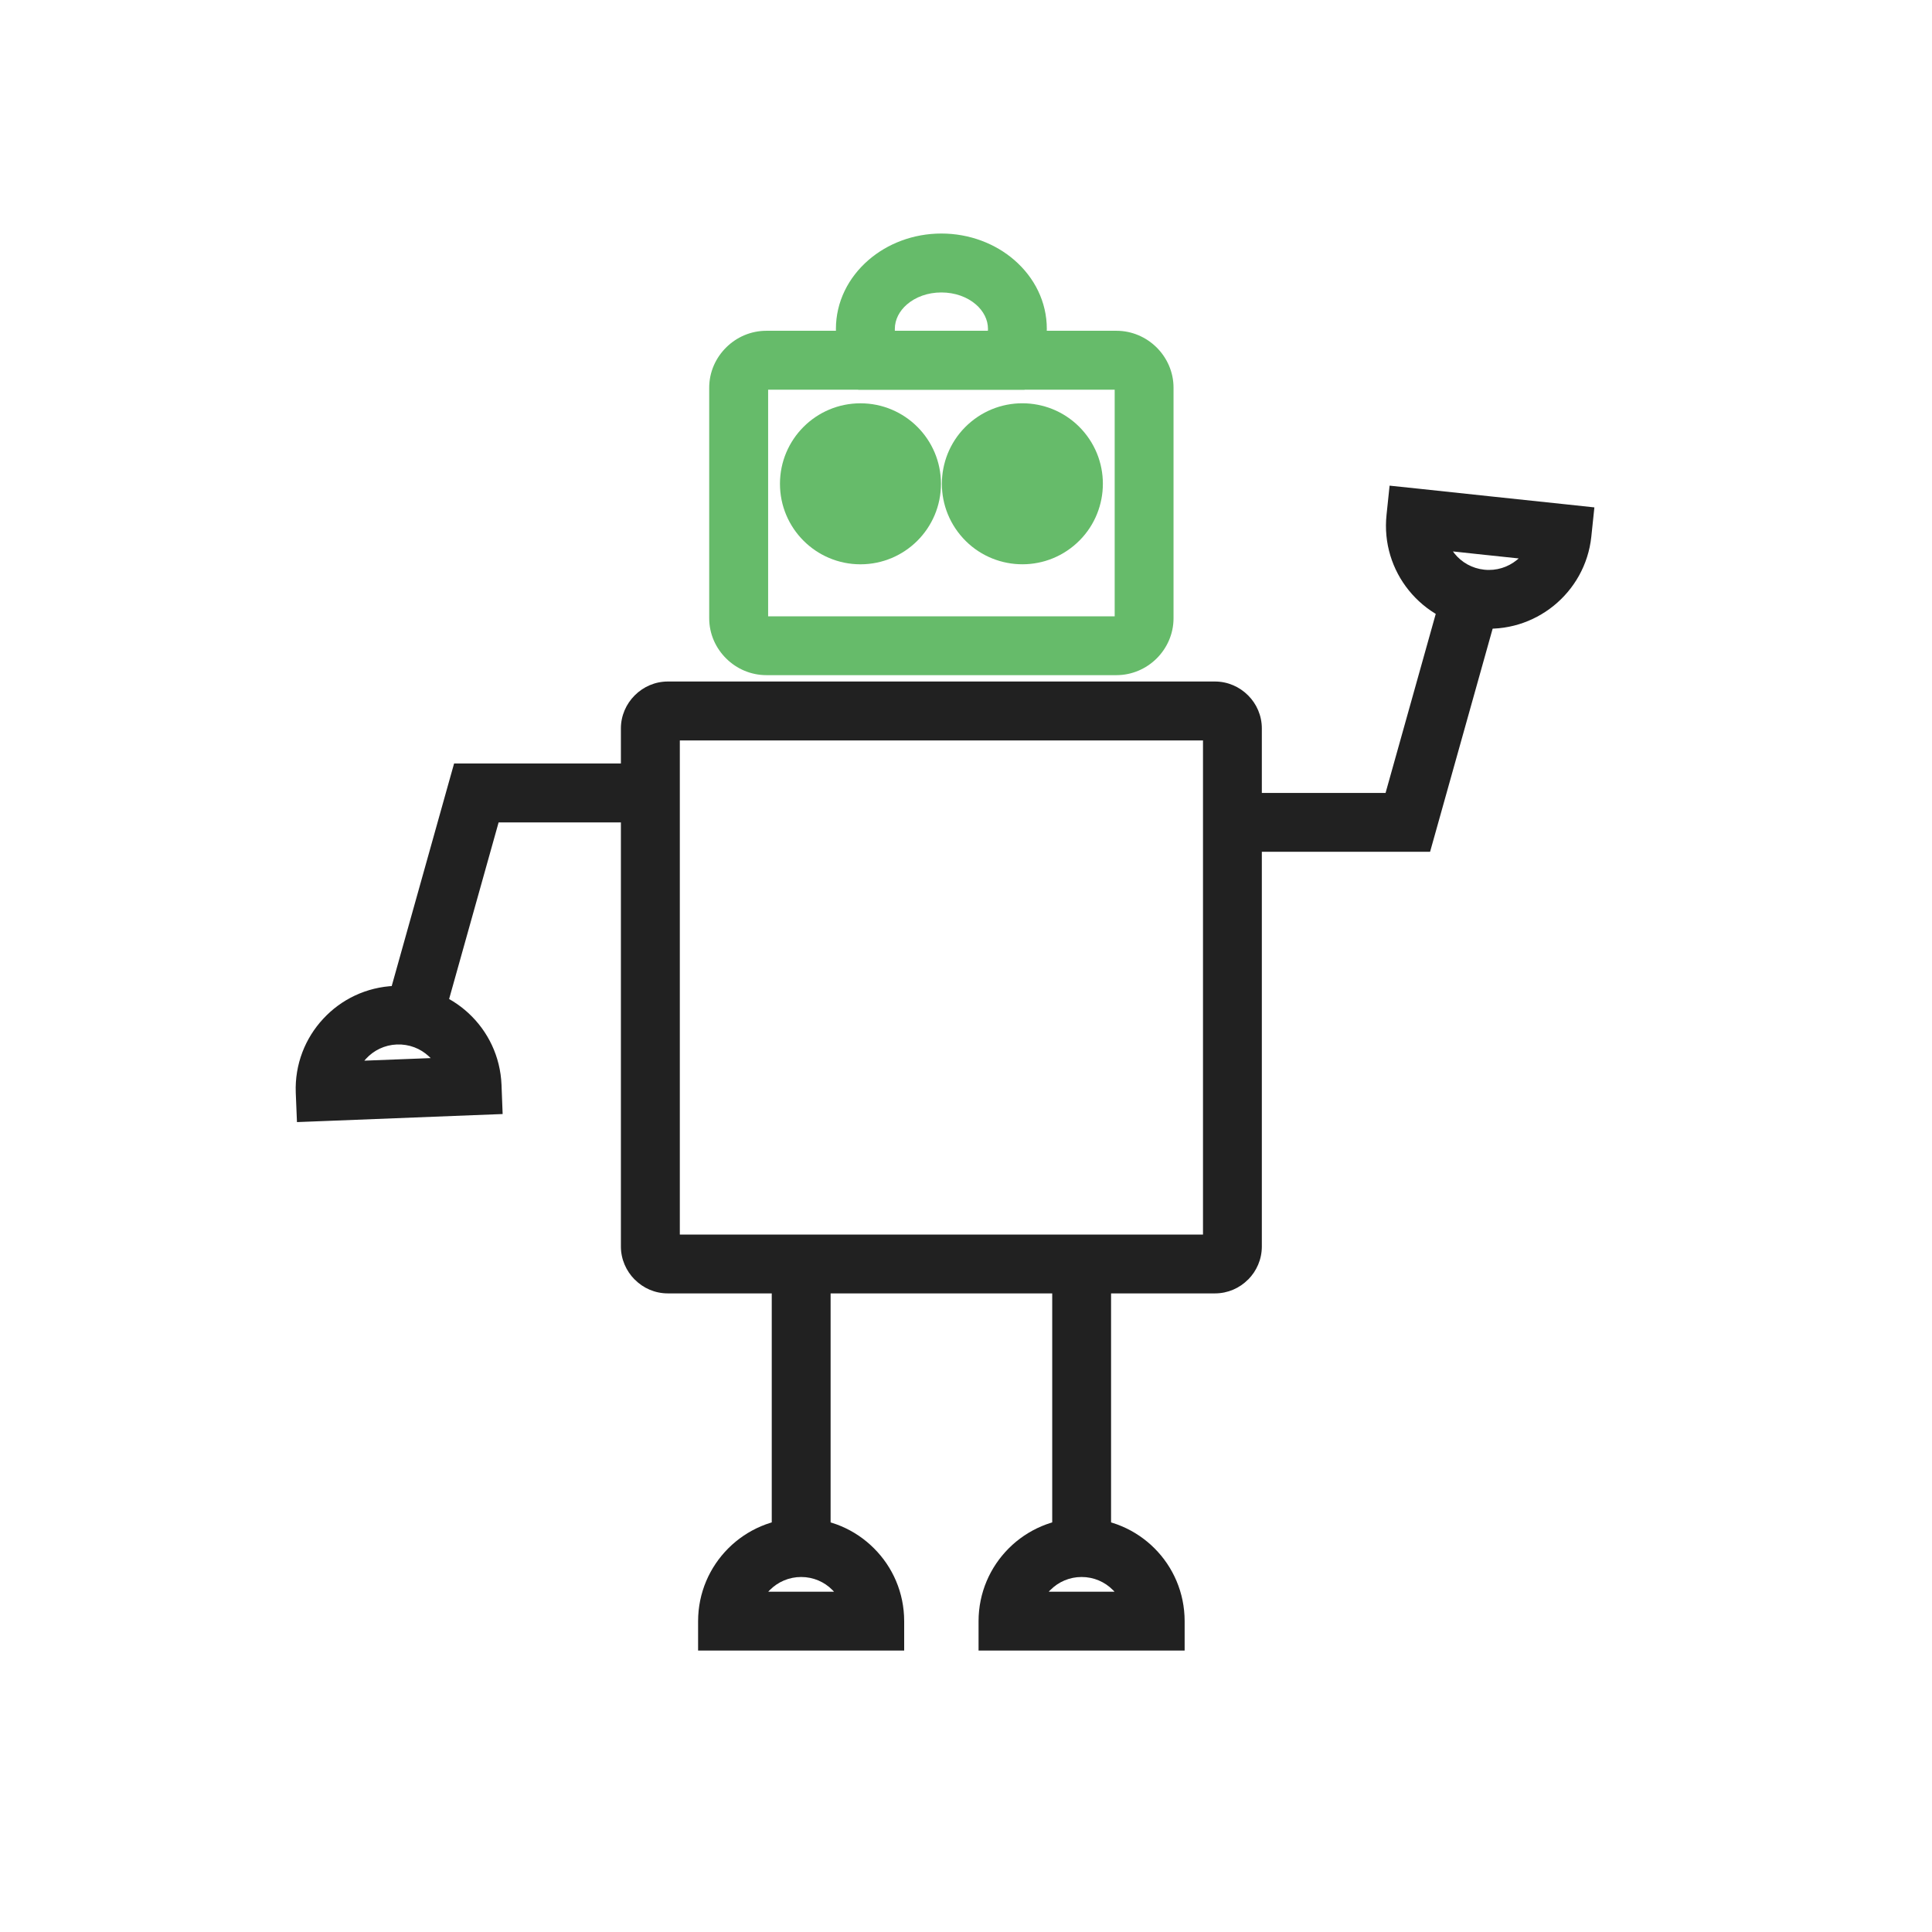 <?xml version="1.0" encoding="UTF-8"?>
<svg width="24px" height="24px" viewBox="0 0 24 24" version="1.1" xmlns="http://www.w3.org/2000/svg" xmlns:xlink="http://www.w3.org/1999/xlink">
    <!-- Generator: Sketch 49.2 (51160) - http://www.bohemiancoding.com/sketch -->
    <title>robot-2</title>
    <desc>Created with Sketch.</desc>
    <defs></defs>
    <g id="robot-2" stroke="none" stroke-width="1" fill="none" fill-rule="evenodd">
        <g id="Group">
            <g id="Layer_x0020_1">
                <g>
                    <g id="_258295616">
                        <rect id="_258296288" x="0" y="0" width="23.406" height="23.406"></rect>
                        <rect id="_258295520" x="2.926" y="2.926" width="17.554" height="17.554"></rect>
                    </g>
                    <path d="M9.521,4.109 L13.868,4.109 C14.062,4.109 14.238,4.188 14.367,4.315 C14.497,4.444 14.578,4.621 14.578,4.816 L14.578,7.68 C14.578,7.875 14.497,8.052 14.367,8.181 C14.238,8.308 14.062,8.387 13.868,8.387 L9.521,8.387 C9.327,8.387 9.15,8.308 9.022,8.181 C8.891,8.052 8.81,7.875 8.81,7.68 L8.81,4.816 C8.81,4.621 8.891,4.444 9.022,4.315 C9.15,4.188 9.327,4.109 9.521,4.109 L9.521,4.109 Z M13.847,4.841 L9.542,4.841 L9.542,7.656 L13.847,7.656 L13.847,4.841 Z" id="Shape" fill="#66BB6A" fill-rule="nonzero"></path>
                    <path d="M11.694,2.901 C12.045,2.901 12.366,3.027 12.601,3.231 C12.85,3.447 13.004,3.749 13.004,4.086 C13.004,4.187 12.989,4.289 12.96,4.388 C12.93,4.489 12.888,4.583 12.835,4.668 L12.727,4.841 L12.525,4.841 L10.864,4.841 L10.662,4.841 L10.554,4.668 C10.5,4.583 10.458,4.489 10.429,4.388 C10.4,4.289 10.384,4.187 10.384,4.086 C10.384,3.749 10.539,3.447 10.788,3.231 C11.023,3.027 11.344,2.901 11.694,2.901 L11.694,2.901 Z M12.124,3.783 C12.017,3.69 11.865,3.633 11.694,3.633 C11.523,3.633 11.372,3.69 11.265,3.783 C11.173,3.863 11.116,3.97 11.116,4.086 C11.116,4.094 11.116,4.101 11.116,4.109 L12.272,4.109 C12.273,4.101 12.273,4.094 12.273,4.086 C12.273,3.97 12.216,3.863 12.124,3.783 L12.124,3.783 Z" id="Shape" fill="#66BB6A" fill-rule="nonzero"></path>
                    <path d="M8.296,8.466 L15.093,8.466 C15.252,8.466 15.398,8.532 15.503,8.637 L15.505,8.639 C15.61,8.744 15.675,8.889 15.675,9.049 L15.675,15.484 C15.675,15.644 15.61,15.789 15.505,15.895 L15.503,15.896 C15.398,16.002 15.252,16.067 15.093,16.067 L8.296,16.067 C8.136,16.067 7.991,16.002 7.886,15.896 L7.884,15.895 C7.779,15.789 7.713,15.644 7.713,15.484 L7.713,9.049 C7.713,8.889 7.779,8.744 7.884,8.639 L7.886,8.637 C7.991,8.532 8.136,8.466 8.296,8.466 Z M14.944,9.198 L8.445,9.198 L8.445,15.336 L14.944,15.336 L14.944,9.198 Z" id="Shape" fill="#212121" fill-rule="nonzero"></path>
                    <path d="M9.952,20.504 L9.038,20.504 L8.672,20.504 L8.672,20.139 C8.672,19.785 8.816,19.465 9.047,19.234 C9.279,19.002 9.599,18.859 9.952,18.859 C10.306,18.859 10.626,19.002 10.857,19.234 C11.089,19.465 11.232,19.785 11.232,20.139 L11.232,20.504 L10.867,20.504 L9.952,20.504 Z M9.543,19.773 L9.952,19.773 L10.361,19.773 C10.354,19.765 10.347,19.758 10.34,19.751 C10.241,19.651 10.104,19.59 9.952,19.59 C9.801,19.59 9.664,19.651 9.564,19.751 C9.557,19.758 9.55,19.765 9.543,19.773 L9.543,19.773 Z" id="Shape" fill="#212121" fill-rule="nonzero"></path>
                    <polygon id="Shape" fill="#212121" fill-rule="nonzero" points="10.318 16.001 10.318 19.359 9.587 19.359 9.587 16.001"></polygon>
                    <polygon id="Shape" fill="#212121" fill-rule="nonzero" points="13.802 16.001 13.802 19.359 13.071 19.359 13.071 16.001"></polygon>
                    <path d="M13.436,20.504 L12.522,20.504 L12.156,20.504 L12.156,20.139 C12.156,19.785 12.3,19.465 12.531,19.234 C12.763,19.002 13.083,18.859 13.436,18.859 C13.79,18.859 14.11,19.002 14.342,19.234 C14.573,19.465 14.716,19.785 14.716,20.139 L14.716,20.504 L14.351,20.504 L13.436,20.504 Z M13.028,19.773 L13.436,19.773 L13.845,19.773 C13.839,19.765 13.832,19.758 13.824,19.751 C13.725,19.651 13.588,19.59 13.436,19.59 C13.285,19.59 13.148,19.651 13.049,19.751 C13.041,19.758 13.034,19.765 13.028,19.773 L13.028,19.773 Z" id="Shape" fill="#212121" fill-rule="nonzero"></path>
                    <polygon id="Shape" fill="#212121" fill-rule="nonzero" points="15.243 9.85 17.212 9.85 17.927 7.299 18.63 7.496 17.84 10.314 17.765 10.581 17.488 10.581 15.243 10.581"></polygon>
                    <path d="M18.457,6.894 L18.049,6.85 C18.055,6.859 18.062,6.868 18.069,6.877 C18.157,6.986 18.287,7.061 18.438,7.077 L18.438,7.077 C18.589,7.093 18.733,7.046 18.842,6.957 C18.85,6.951 18.858,6.944 18.866,6.937 L18.459,6.894 L18.457,6.894 L18.457,6.894 Z M17.625,6.071 L18.534,6.168 L18.534,6.168 L19.442,6.264 L19.806,6.303 L19.768,6.666 C19.731,7.017 19.554,7.32 19.299,7.526 C19.045,7.731 18.713,7.84 18.362,7.803 L18.361,7.803 C18.01,7.765 17.707,7.589 17.501,7.334 C17.295,7.08 17.187,6.747 17.224,6.396 L17.262,6.033 L17.625,6.071 L17.625,6.071 Z" id="Shape" fill="#212121" fill-rule="nonzero"></path>
                    <polygon id="Shape" fill="#212121" fill-rule="nonzero" points="8.162 10.216 6.194 10.216 5.479 12.767 4.776 12.57 5.566 9.751 5.641 9.484 5.918 9.484 8.162 9.484"></polygon>
                    <path d="M4.939,13.16 L5.35,13.144 C5.342,13.136 5.334,13.128 5.326,13.121 C5.223,13.025 5.083,12.969 4.929,12.975 C4.778,12.981 4.643,13.048 4.548,13.151 C4.54,13.159 4.533,13.168 4.526,13.176 L4.939,13.16 L4.939,13.16 Z M5.879,13.853 L4.965,13.889 L4.051,13.925 L3.689,13.939 L3.674,13.573 C3.661,13.222 3.791,12.897 4.014,12.657 C4.236,12.416 4.55,12.261 4.904,12.247 C5.255,12.233 5.58,12.364 5.82,12.586 C6.061,12.809 6.216,13.123 6.23,13.476 L6.244,13.839 L5.879,13.853 L5.879,13.853 Z" id="Shape" fill="#212121" fill-rule="nonzero"></path>
                    <circle id="Oval" fill="#66BB6A" cx="10.689" cy="6.01" r="1"></circle>
                    <circle id="Oval" fill="#66BB6A" transform="translate(12.305, 10.17) rotate(50.428) translate(-12.305, -10.17) " cx="9.35" cy="7.215" r="1"></circle>
                </g>
            </g>
        </g>
    </g>
</svg>
